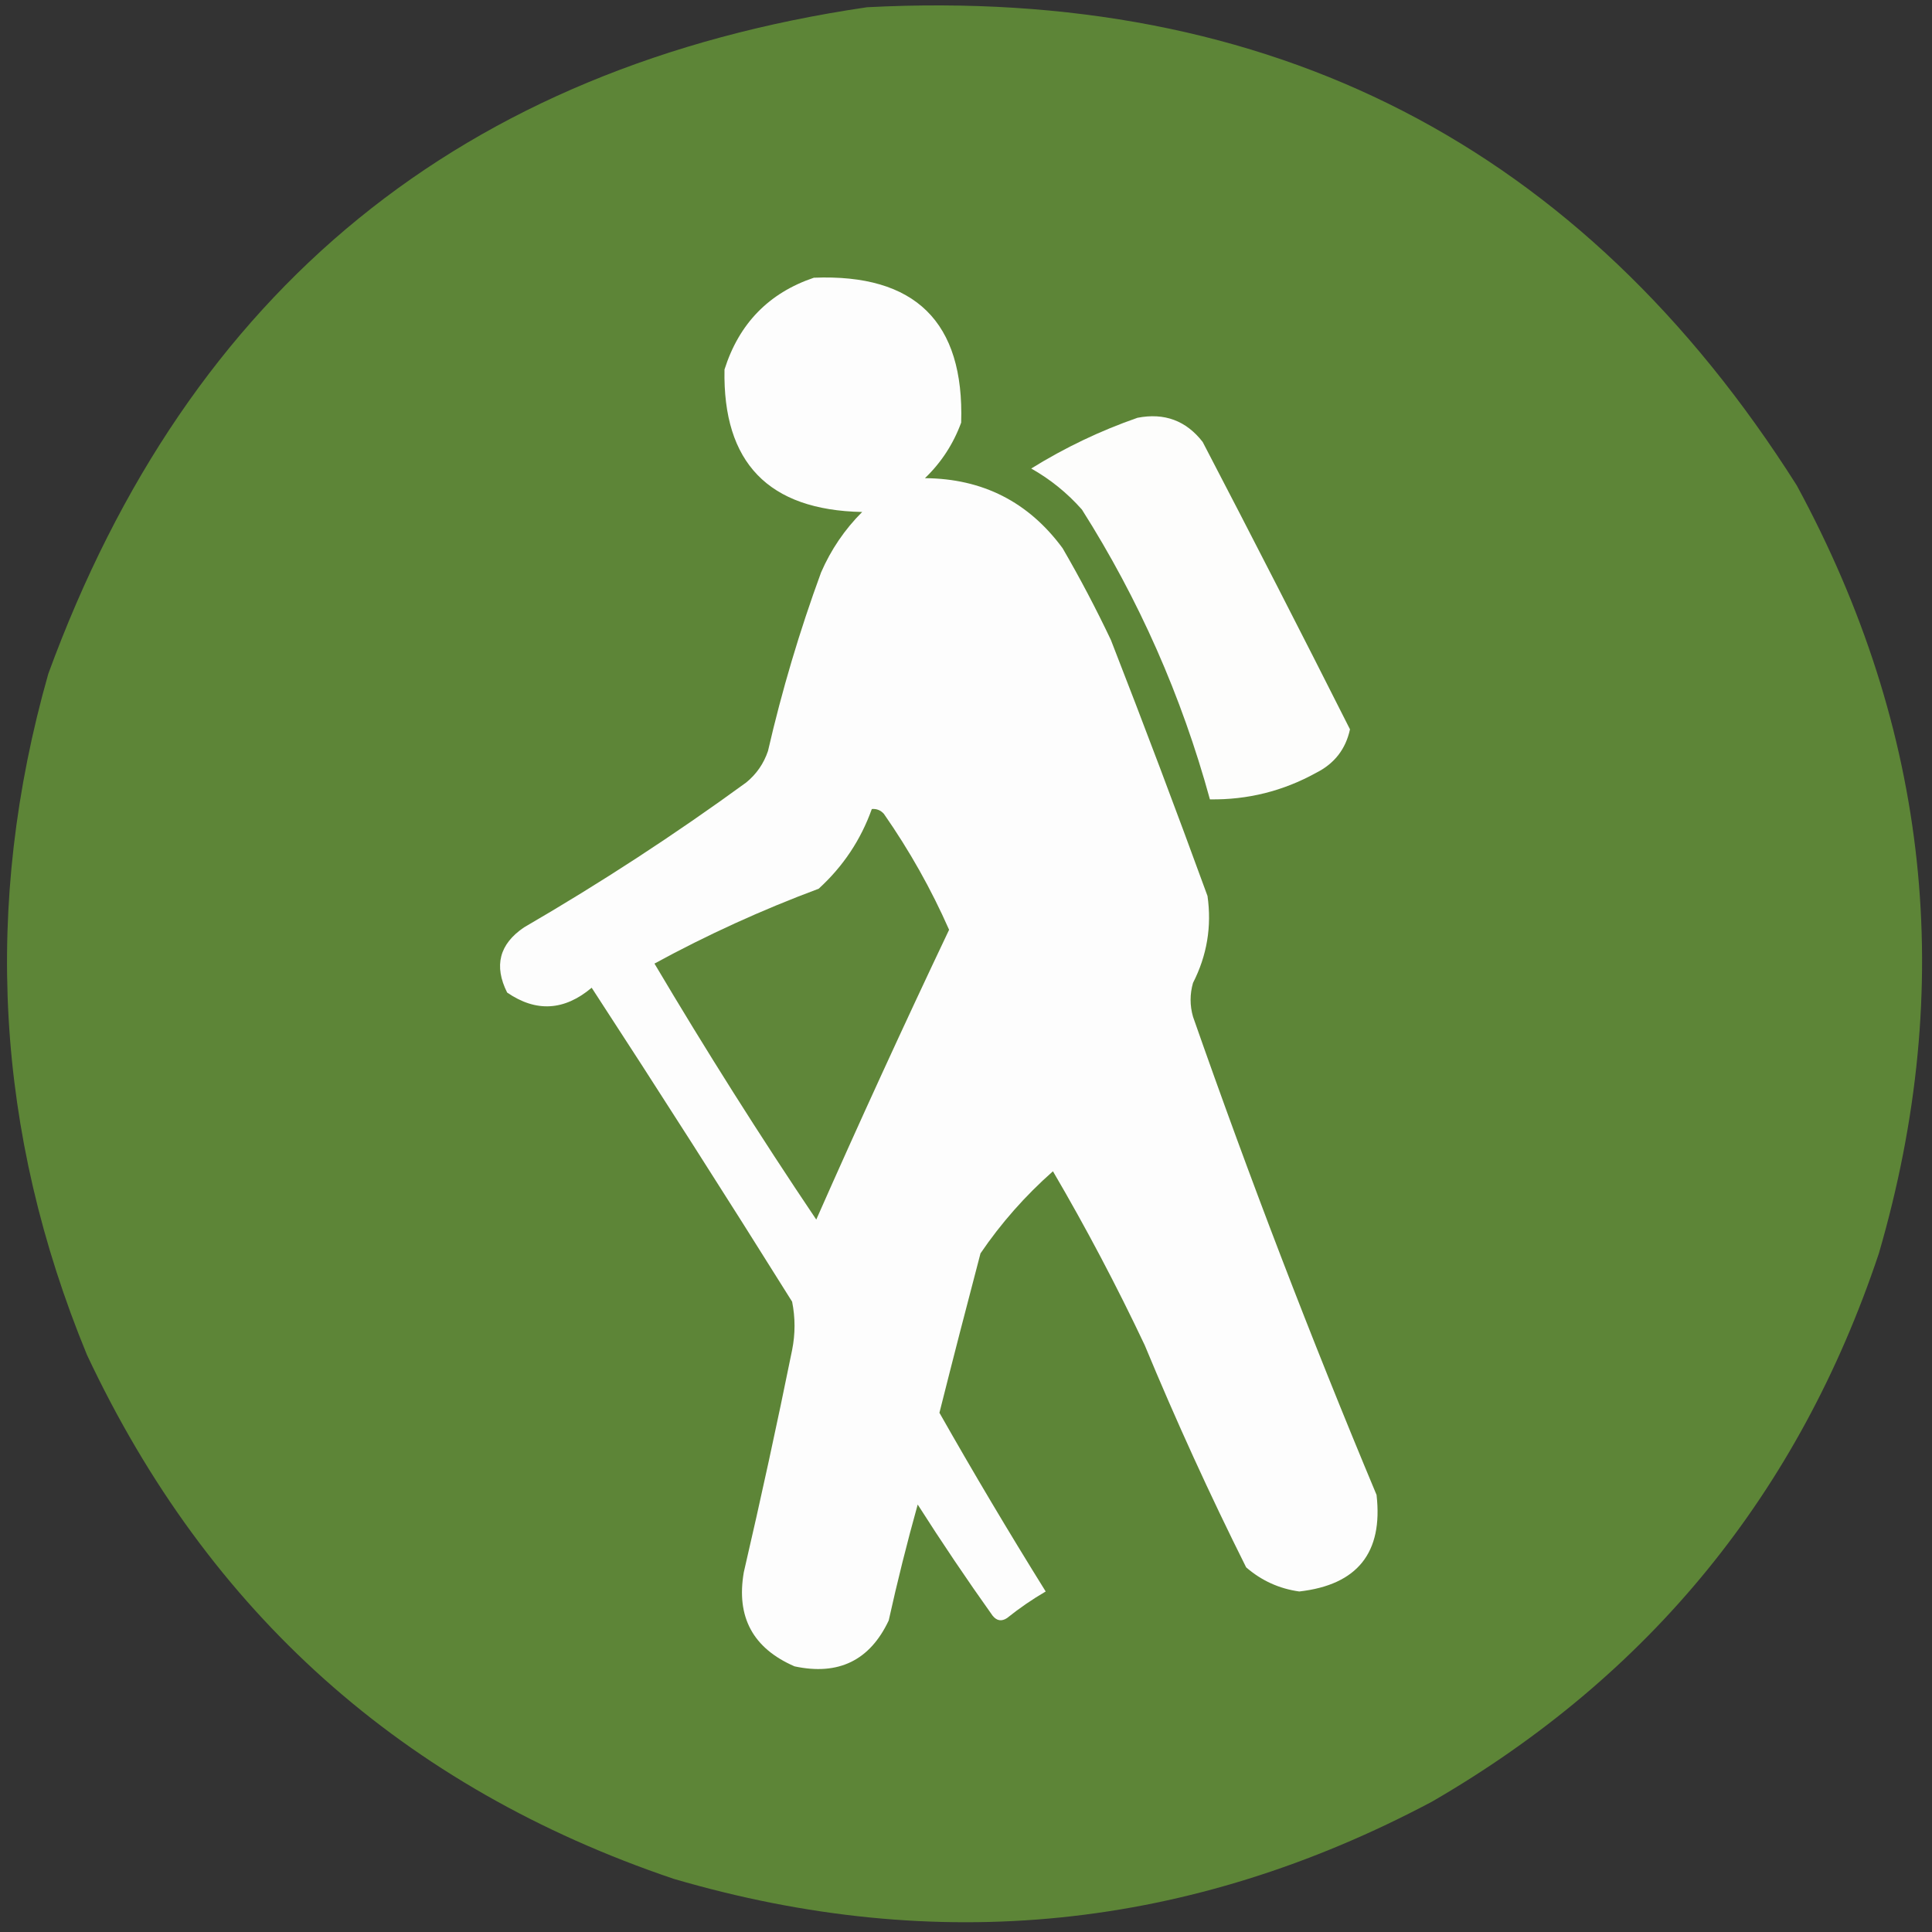<?xml version="1.0" encoding="UTF-8"?>
<!DOCTYPE svg PUBLIC "-//W3C//DTD SVG 1.1//EN" "http://www.w3.org/Graphics/SVG/1.1/DTD/svg11.dtd">
<svg xmlns="http://www.w3.org/2000/svg" version="1.1" width="400px" height="400px" style="shape-rendering:geometricPrecision; text-rendering:geometricPrecision; image-rendering:optimizeQuality; fill-rule:evenodd; clip-rule:evenodd" xmlns:xlink="http://www.w3.org/1999/xlink">
<rect width="100%" height="100%" fill="#333333" stroke="none"/>
<g><path style="opacity:0.993" fill="#5e8638" d="M 179.5,1.5 C 263.288,-2.86 327.455,30.14 372,100.5C 399.453,151.13 405.12,204.13 389,259.5C 372.462,309.032 341.629,346.866 296.5,373C 246.385,399.638 194.052,404.972 139.5,389C 83.603,370.104 43.103,333.937 18,280.5C -0.96,234.468 -3.627,187.468 10,139.5C 39.174,59.817 95.674,13.817 179.5,1.5 Z"/></g>
<g><path style="opacity:1" fill="#fdfdfd" d="M 168.5,57.5 C 189.489,56.657 199.656,66.657 199,87.5C 197.371,91.931 194.871,95.764 191.5,99C 203.446,99.089 212.946,103.923 220,113.5C 223.588,119.675 226.922,126.009 230,132.5C 236.863,150.089 243.53,167.756 250,185.5C 250.9,191.805 249.9,197.805 247,203.5C 246.333,205.833 246.333,208.167 247,210.5C 258.685,243.891 271.352,276.891 285,309.5C 286.374,321.465 281.04,328.132 269,329.5C 264.841,328.921 261.175,327.254 258,324.5C 250.469,309.436 243.469,294.102 237,278.5C 231.176,266.184 224.843,254.184 218,242.5C 212.256,247.573 207.256,253.24 203,259.5C 200.101,270.501 197.267,281.501 194.5,292.5C 201.566,304.961 208.899,317.294 216.5,329.5C 213.696,331.138 211.029,332.971 208.5,335C 207.365,335.749 206.365,335.583 205.5,334.5C 200.138,326.97 194.971,319.303 190,311.5C 187.788,319.427 185.788,327.427 184,335.5C 180.096,343.783 173.596,346.95 164.5,345C 155.882,341.264 152.382,334.764 154,325.5C 157.548,310.21 160.882,294.876 164,279.5C 164.667,276.167 164.667,272.833 164,269.5C 150.364,247.699 136.531,226.033 122.5,204.5C 116.825,209.277 110.992,209.61 105,205.5C 102.219,199.956 103.386,195.456 108.5,192C 124.373,182.787 139.707,172.787 154.5,162C 156.617,160.269 158.117,158.102 159,155.5C 161.89,142.943 165.556,130.61 170,118.5C 172.051,113.786 174.885,109.619 178.5,106C 159.115,105.616 149.615,95.783 150,76.5C 153.017,66.984 159.184,60.651 168.5,57.5 Z"/></g>
<g><path style="opacity:1" fill="#fdfdfc" d="M 235.5,86.5 C 241.07,85.416 245.57,87.083 249,91.5C 259.323,111.315 269.49,131.148 279.5,151C 278.614,155.095 276.281,158.095 272.5,160C 265.647,163.785 258.314,165.618 250.5,165.5C 244.638,144.117 235.805,124.117 224,105.5C 220.958,102.067 217.458,99.234 213.5,97C 220.509,92.661 227.842,89.161 235.5,86.5 Z"/></g>
<g><path style="opacity:1" fill="#5f8639" d="M 180.5,167.5 C 181.496,167.414 182.329,167.748 183,168.5C 188.298,176.1 192.798,184.1 196.5,192.5C 187.054,212.39 177.888,232.39 169,252.5C 157.333,235.171 146.167,217.504 135.5,199.5C 146.381,193.563 157.714,188.397 169.5,184C 174.552,179.389 178.218,173.889 180.5,167.5 Z"/></g>
</svg>

